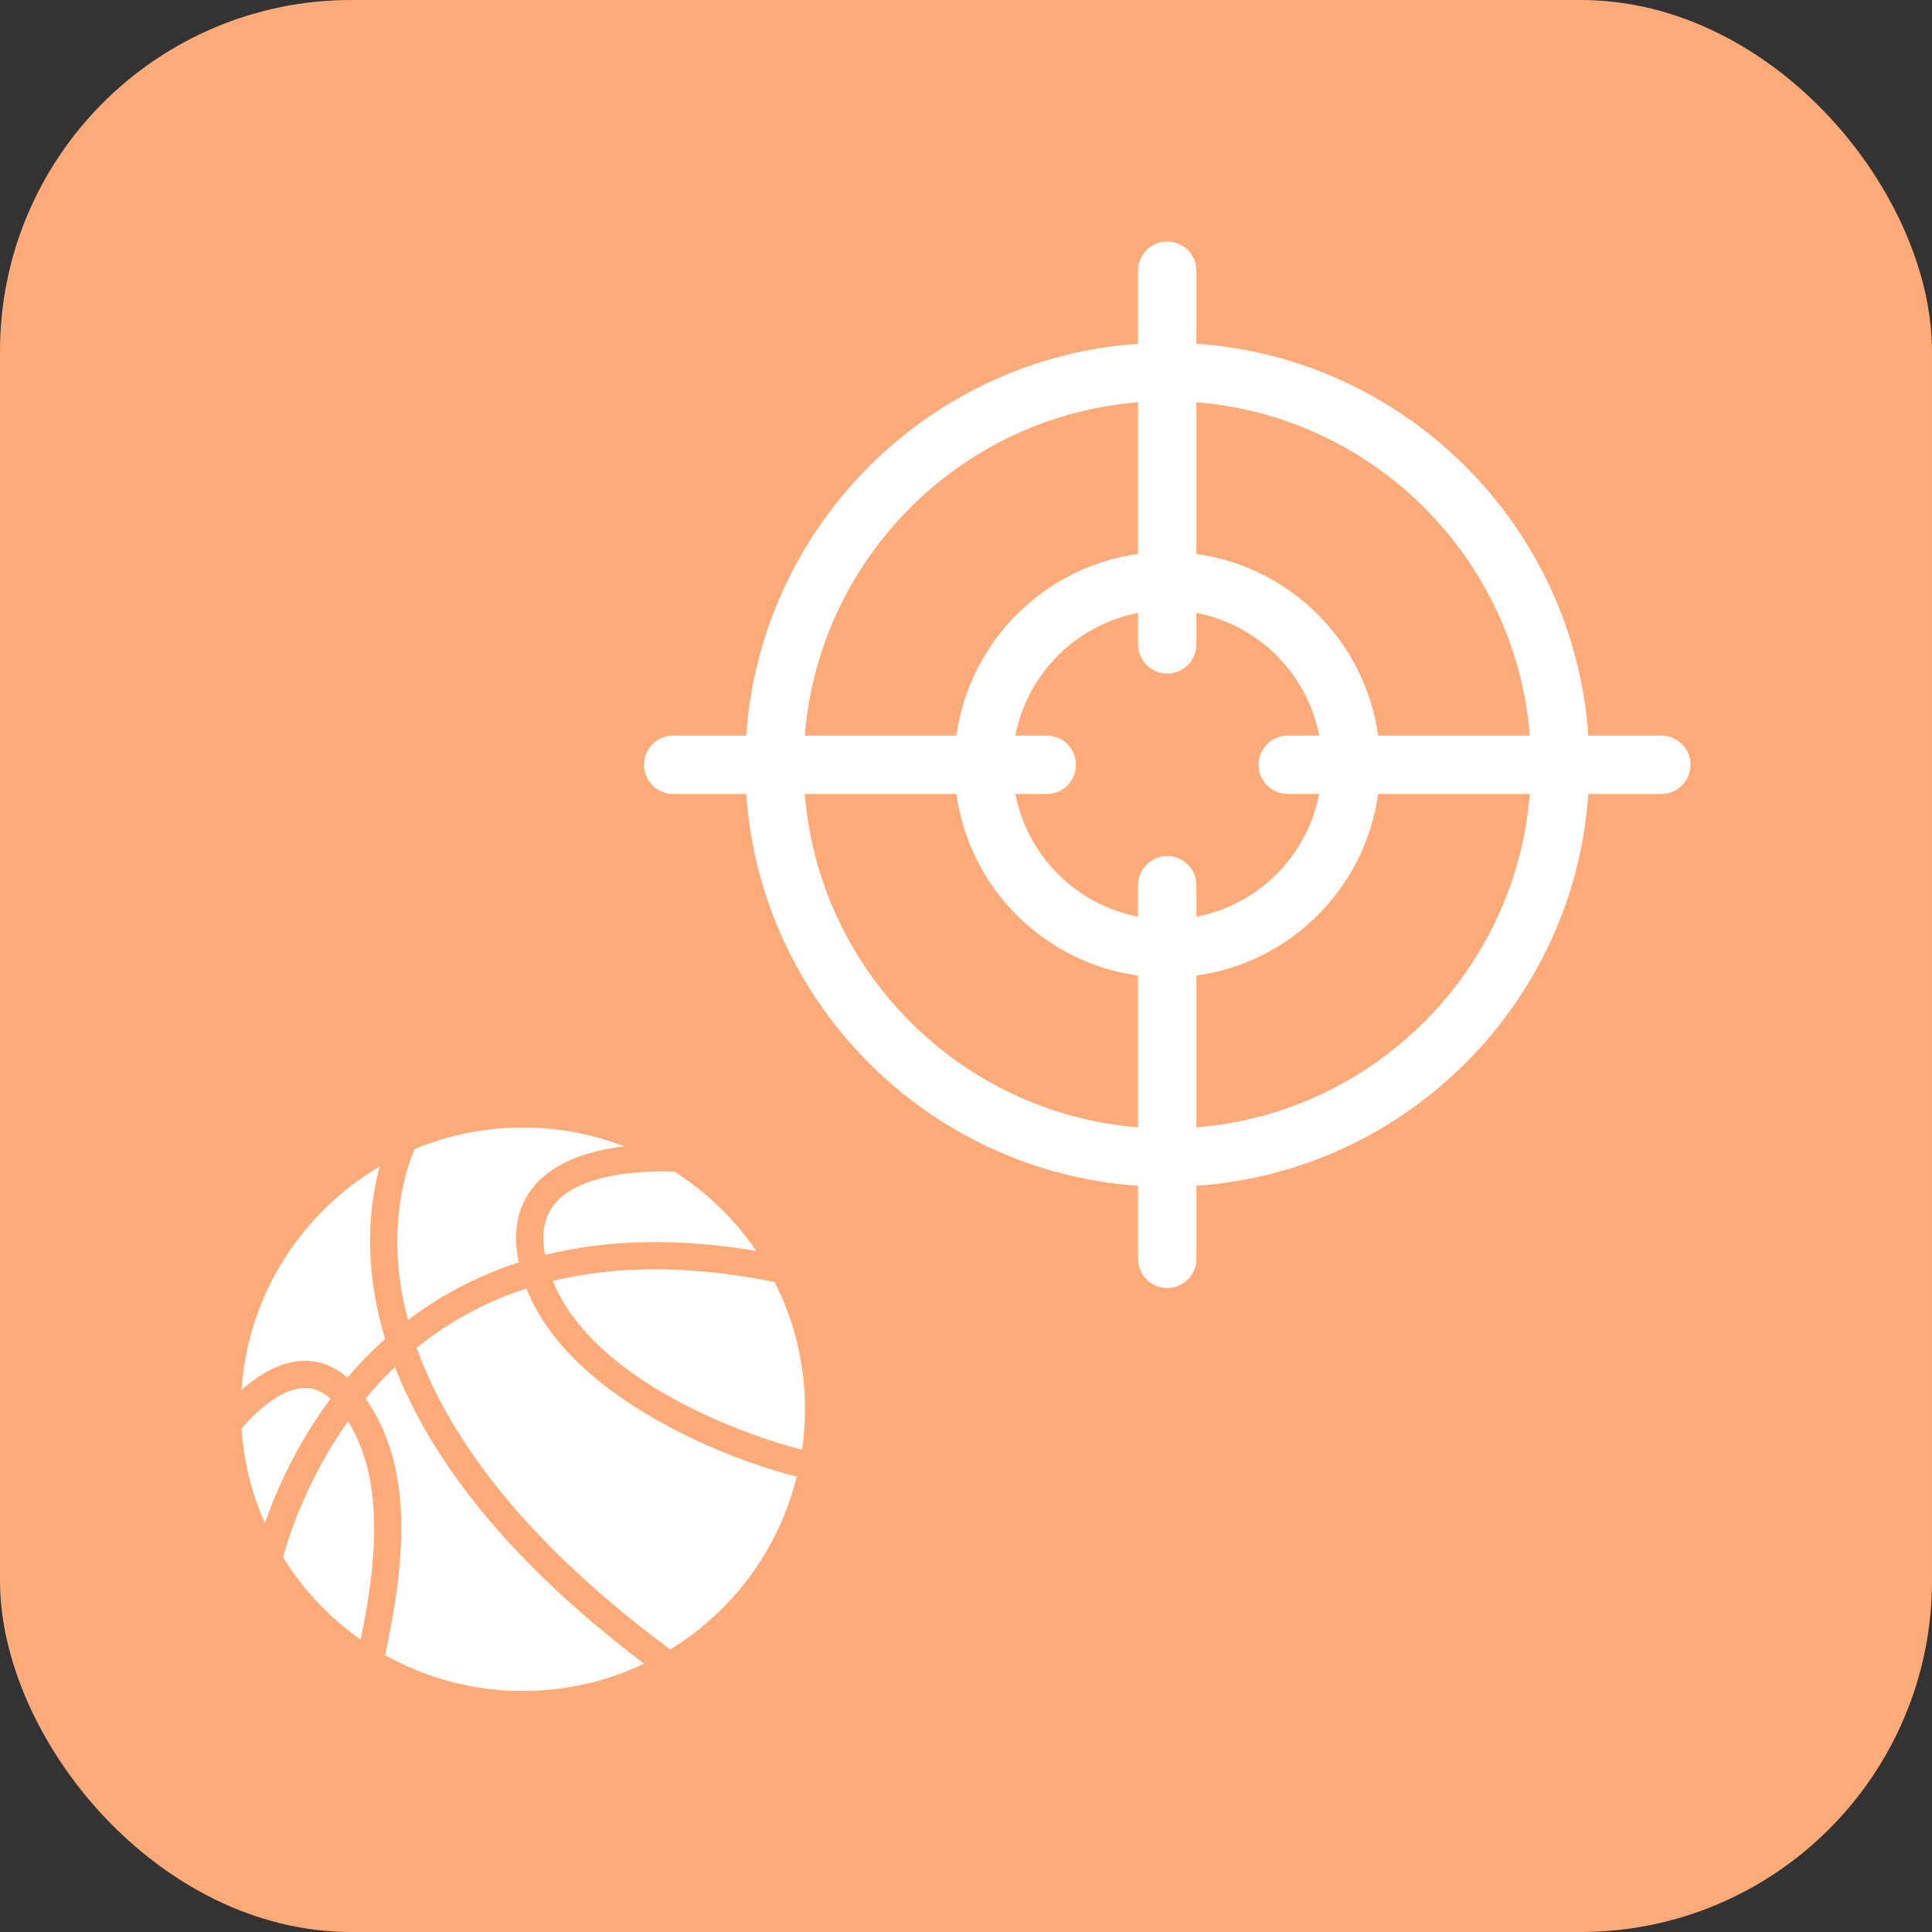 <svg width="24" height="24" viewBox="0 0 24 24" fill="none" xmlns="http://www.w3.org/2000/svg">
<rect x="0" y="0" width="24" height="24" fill="#333333" stroke="none"/>
<rect width="24" height="24" rx="4.364" fill="#FFAA79"/>
<path d="M3.766 16.904C3.968 16.9 4.152 16.97 4.315 17.113C4.455 16.948 4.611 16.787 4.784 16.633C4.722 16.428 4.679 16.237 4.65 16.061C4.54 15.386 4.619 14.848 4.717 14.49C3.749 15.061 3.08 16.082 3 17.266C3.204 17.087 3.474 16.913 3.766 16.904Z" fill="white"/>
<path d="M6.894 14.95C6.76 15.111 6.72 15.321 6.771 15.589C7.556 15.394 8.433 15.378 9.395 15.54C9.127 15.147 8.781 14.811 8.379 14.555C7.973 14.536 7.204 14.579 6.894 14.95Z" fill="white"/>
<path d="M4.988 16.033C5.008 16.148 5.034 16.27 5.069 16.398C5.156 16.332 5.247 16.267 5.342 16.205C5.683 15.983 6.051 15.809 6.444 15.682C6.364 15.299 6.428 14.981 6.634 14.734C6.899 14.417 7.354 14.288 7.755 14.24C7.364 14.09 6.939 14.006 6.495 14.006C6.019 14.006 5.565 14.102 5.15 14.274C5.047 14.516 4.838 15.148 4.988 16.033Z" fill="white"/>
<path d="M6.867 15.913C7.386 17.189 9.331 17.85 9.964 18.01C9.987 17.845 10 17.677 10 17.506C10 16.937 9.864 16.401 9.622 15.926C8.6 15.719 7.679 15.714 6.867 15.913Z" fill="white"/>
<path d="M4.906 16.981C4.773 17.108 4.652 17.24 4.541 17.373C5.148 18.237 5.033 19.404 4.784 20.56C5.29 20.844 5.874 21.006 6.496 21.006C7.034 21.006 7.545 20.884 8.001 20.667C6.17 19.284 5.301 17.998 4.906 16.981Z" fill="white"/>
<path d="M6.539 16.005C6.177 16.123 5.839 16.284 5.525 16.488C5.402 16.568 5.286 16.654 5.176 16.743C5.534 17.745 6.39 19.057 8.326 20.49C9.1 20.015 9.675 19.248 9.897 18.342C9.131 18.159 7.084 17.398 6.539 16.005Z" fill="white"/>
<path d="M3 17.746C3.028 18.163 3.129 18.559 3.291 18.922C3.427 18.529 3.676 17.951 4.105 17.377C4.002 17.283 3.894 17.237 3.776 17.242C3.482 17.251 3.169 17.547 3 17.746Z" fill="white"/>
<path d="M4.324 17.656C3.82 18.362 3.593 19.062 3.516 19.346C3.765 19.749 4.094 20.096 4.48 20.368C4.686 19.371 4.772 18.383 4.324 17.656Z" fill="white"/>
<path d="M8.362 9.863H9.27C9.449 12.466 11.534 14.552 14.137 14.73V15.638C14.137 15.838 14.299 16 14.5 16C14.7 16 14.862 15.838 14.862 15.638V14.73C17.465 14.552 19.552 12.466 19.73 9.863H20.637C20.838 9.863 21 9.7 21 9.5C21 9.3 20.838 9.138 20.637 9.138H19.73C19.552 6.535 17.465 4.449 14.862 4.27V3.363C14.862 3.162 14.7 3 14.5 3C14.299 3 14.137 3.162 14.137 3.363V4.27C11.534 4.449 9.449 6.535 9.27 9.138H8.362C8.162 9.138 8 9.3 8 9.501C8 9.7 8.162 9.863 8.362 9.863ZM9.997 9.863H11.881C12.042 11.032 12.968 11.958 14.137 12.119V14.004C11.934 13.828 10.173 12.066 9.997 9.863ZM13.004 9.138H12.613C12.761 8.369 13.368 7.762 14.137 7.614V8.004C14.137 8.204 14.3 8.367 14.5 8.367C14.7 8.367 14.862 8.204 14.862 8.004V7.614C15.632 7.761 16.239 8.368 16.387 9.138H15.996C15.796 9.138 15.633 9.3 15.633 9.501C15.633 9.701 15.796 9.863 15.996 9.863H16.387C16.239 10.632 15.632 11.24 14.862 11.387V10.996C14.862 10.796 14.7 10.634 14.5 10.634C14.3 10.634 14.137 10.796 14.137 10.996V11.387C13.368 11.239 12.761 10.632 12.613 9.863H13.004C13.204 9.863 13.366 9.701 13.366 9.501C13.366 9.3 13.204 9.138 13.004 9.138ZM14.862 14.004V12.119C16.031 11.958 16.958 11.032 17.119 9.863H19.003C18.828 12.066 17.066 13.828 14.862 14.004ZM19.004 9.138H17.119C16.958 7.969 16.032 7.043 14.862 6.882V4.997C17.066 5.173 18.828 6.935 19.004 9.138ZM14.137 4.997V6.881C12.968 7.043 12.042 7.969 11.881 9.138H9.997C10.173 6.935 11.934 5.173 14.137 4.997Z" fill="white"/>
</svg>
